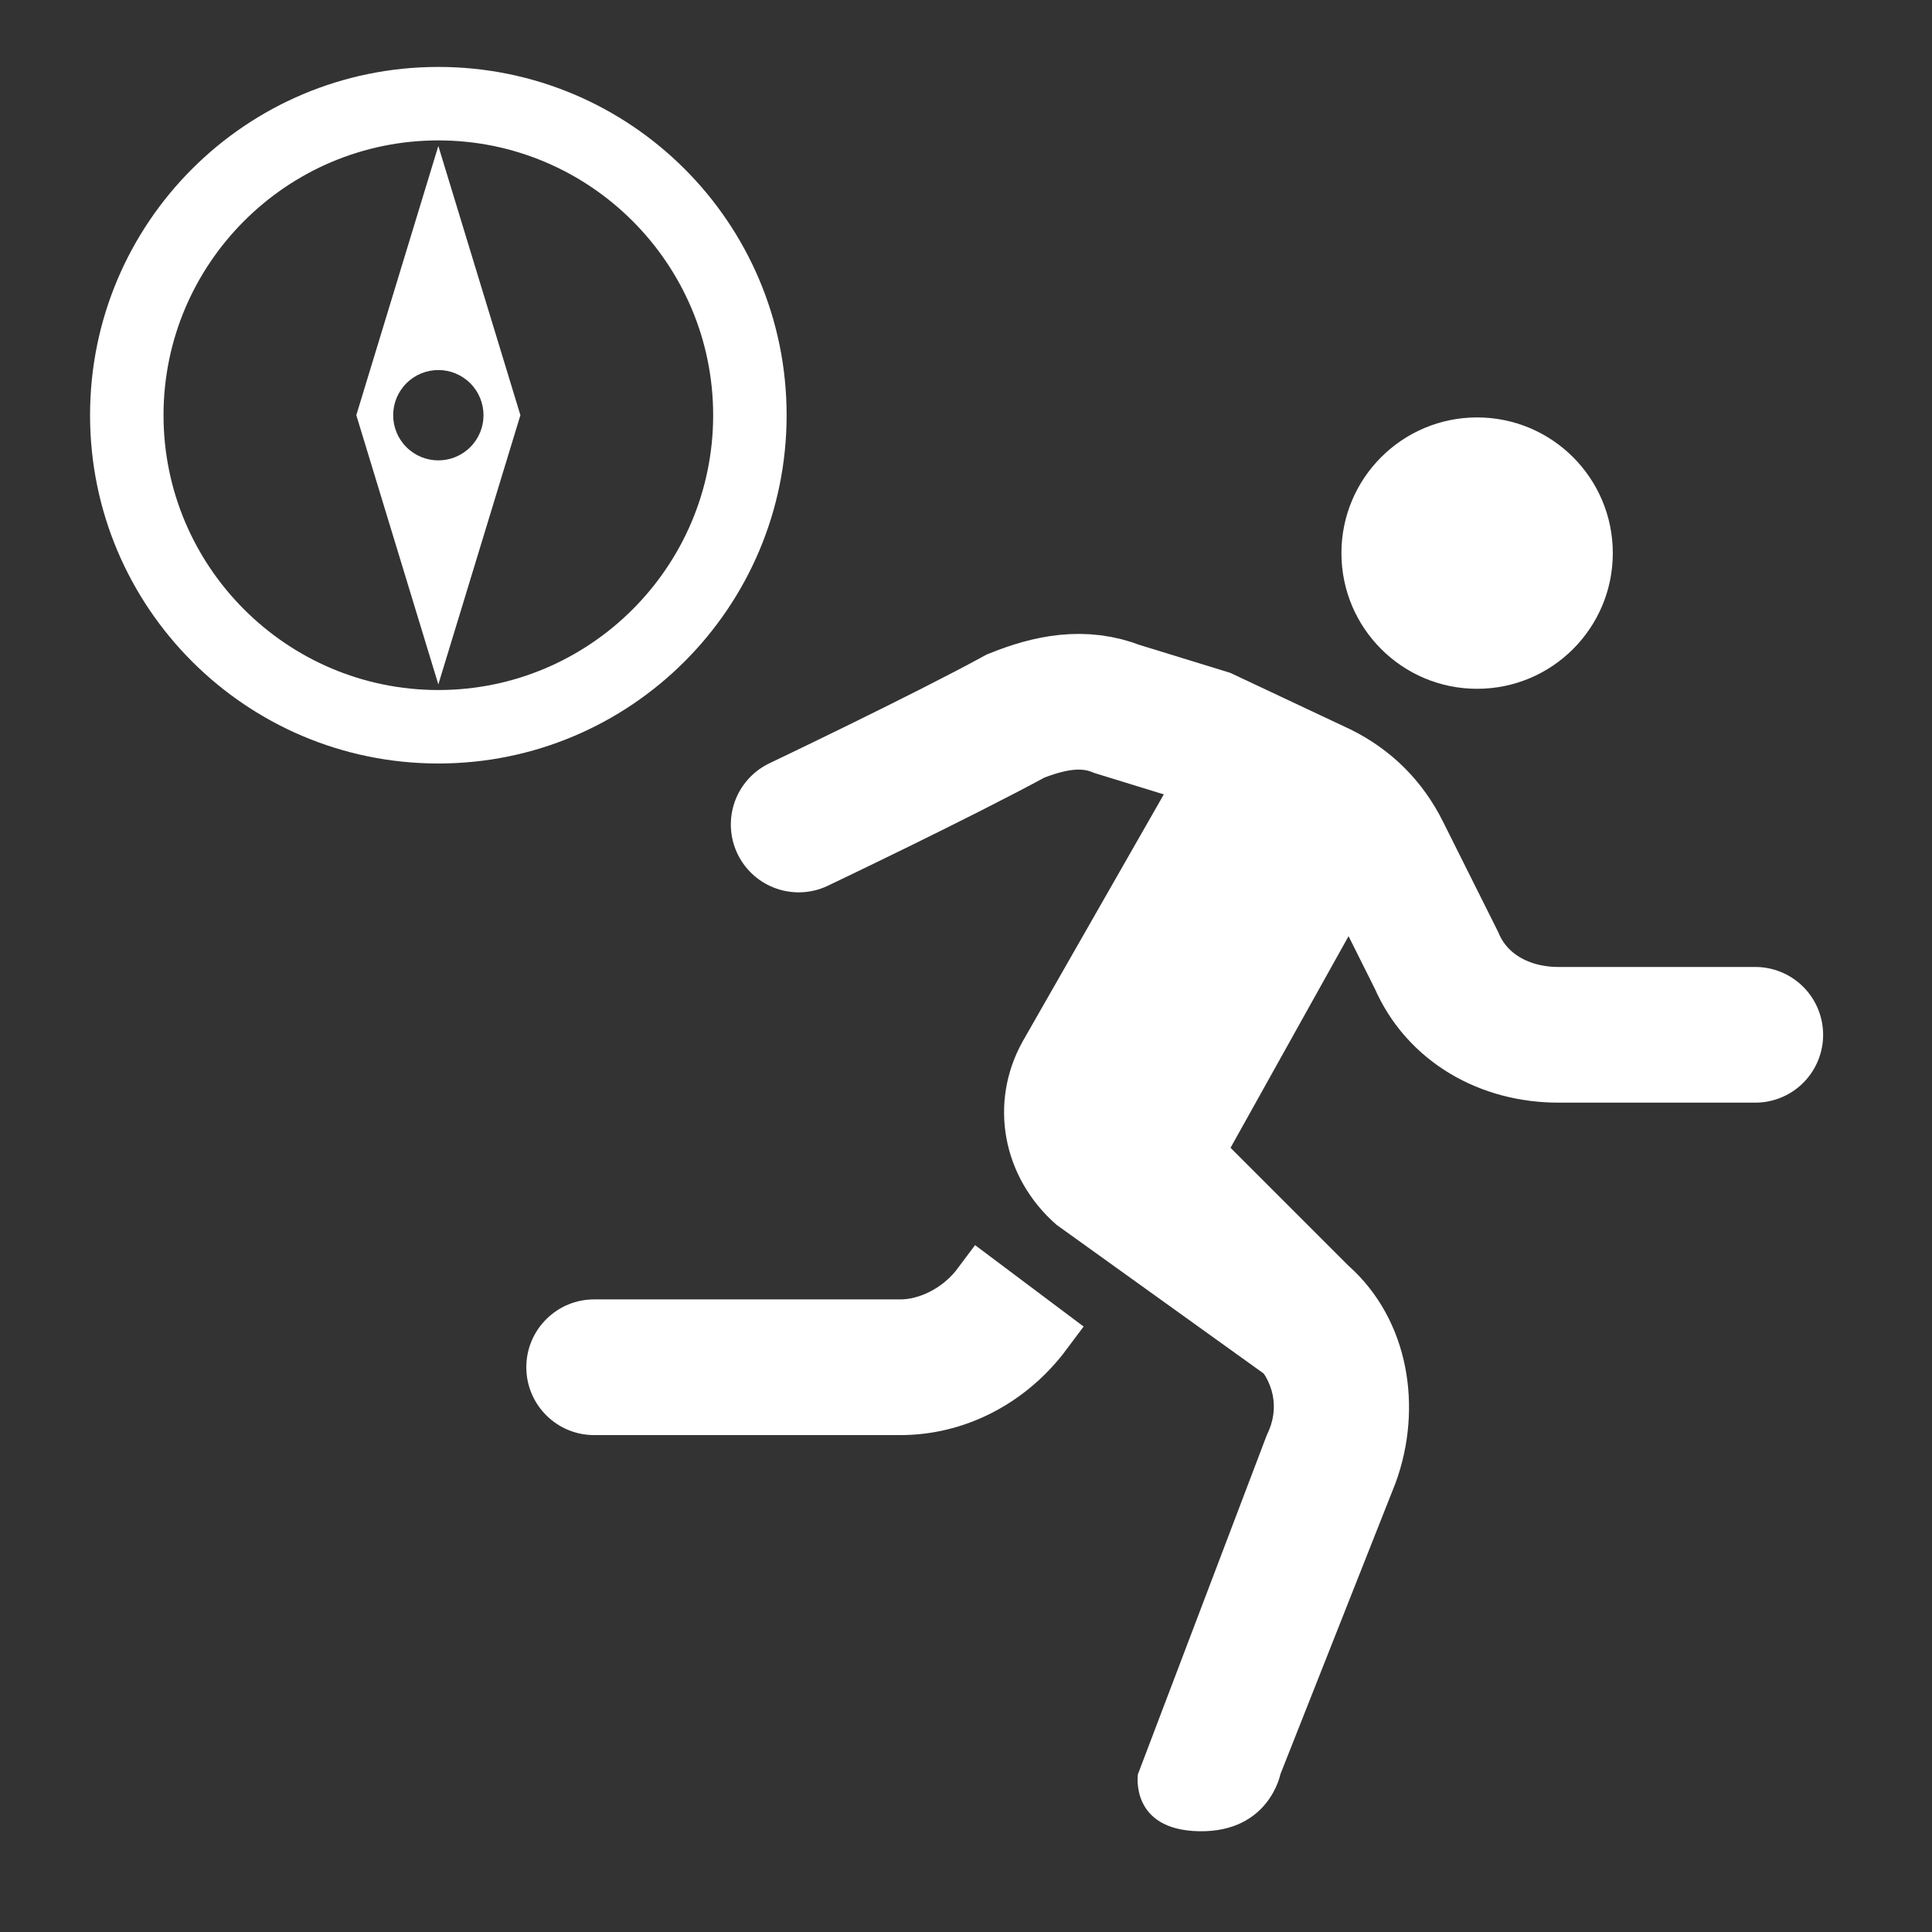 <svg width="580" height="580" viewBox="0 0 580 580" fill="none" xmlns="http://www.w3.org/2000/svg">
<rect x="0" y="0" width="580" height="580" fill="#333333" stroke="none"/>
<path d="M443.442 206.783C465.939 206.783 484.177 188.545 484.177 166.048C484.177 143.551 465.939 125.313 443.442 125.313C420.945 125.313 402.707 143.551 402.707 166.048C402.707 188.545 420.945 206.783 443.442 206.783Z" fill="#ffffff"/>
<path d="M292.724 373.796L286.956 381.485C282.532 386.982 275.733 390.09 270.319 390.09H178.666C167.303 389.926 158.004 399.093 158.004 410.457C158.004 421.822 167.303 430.988 178.666 430.825H270.319C289.328 430.825 306.94 421.725 318.811 406.887L319.01 406.639L325.312 398.237L292.724 373.796Z" fill="#ffffff"/>
<path d="M239.768 247.518C239.768 247.518 282.54 227.15 304.944 214.93C315.127 210.857 325.311 208.82 335.495 212.893L361.972 221.04L396.597 237.334C404.744 241.408 410.854 247.518 414.928 255.665L431.222 288.253C437.332 302.51 451.589 310.657 467.883 310.657C492.324 310.657 526.948 310.657 526.948 310.657" stroke="#ffffff" stroke-width="40.735" stroke-miterlimit="10" stroke-linecap="round"/>
<path d="M355.862 227.15L306.98 312.693C296.797 331.024 300.87 353.428 317.164 367.685L396.597 424.714L372.156 365.649C372.156 365.649 355.862 367.685 359.936 361.575L419.001 255.665L355.862 227.15Z" fill="#ffffff"/>
<path d="M380.303 430.825L341.605 532.662C341.605 532.662 339.125 549.426 360.059 549.751C380.993 550.076 384.376 532.662 384.376 532.662L419.001 445.082C427.148 422.678 423.074 396.2 404.744 379.906L355.862 331.024L327.348 359.539L376.229 408.421C382.34 414.531 384.376 422.678 380.303 430.825Z" fill="#ffffff"/>
<path d="M214.094 124.655C214.094 170.149 177.075 207.151 131.589 207.151C86.103 207.151 49.092 170.132 49.092 124.646C49.092 79.16 86.103 42.15 131.589 42.15C177.075 42.15 214.094 79.16 214.094 124.655ZM131.589 20.094C73.845 20.094 27.036 66.903 27.036 124.646C27.036 182.39 73.845 229.207 131.589 229.207C189.333 229.207 236.15 182.39 236.15 124.646C236.15 66.903 189.333 20.094 131.589 20.094Z" fill="#ffffff"/>
<path d="M106.966 124.634L131.593 205.466L156.228 124.641L131.593 43.817L106.966 124.634ZM141.179 134.235C135.883 139.531 127.303 139.531 122.007 134.235C116.711 128.939 116.711 120.359 122.007 115.063C127.303 109.767 135.883 109.767 141.179 115.063C146.475 120.359 146.475 128.939 141.179 134.235Z" fill="#ffffff"/>
</svg>
